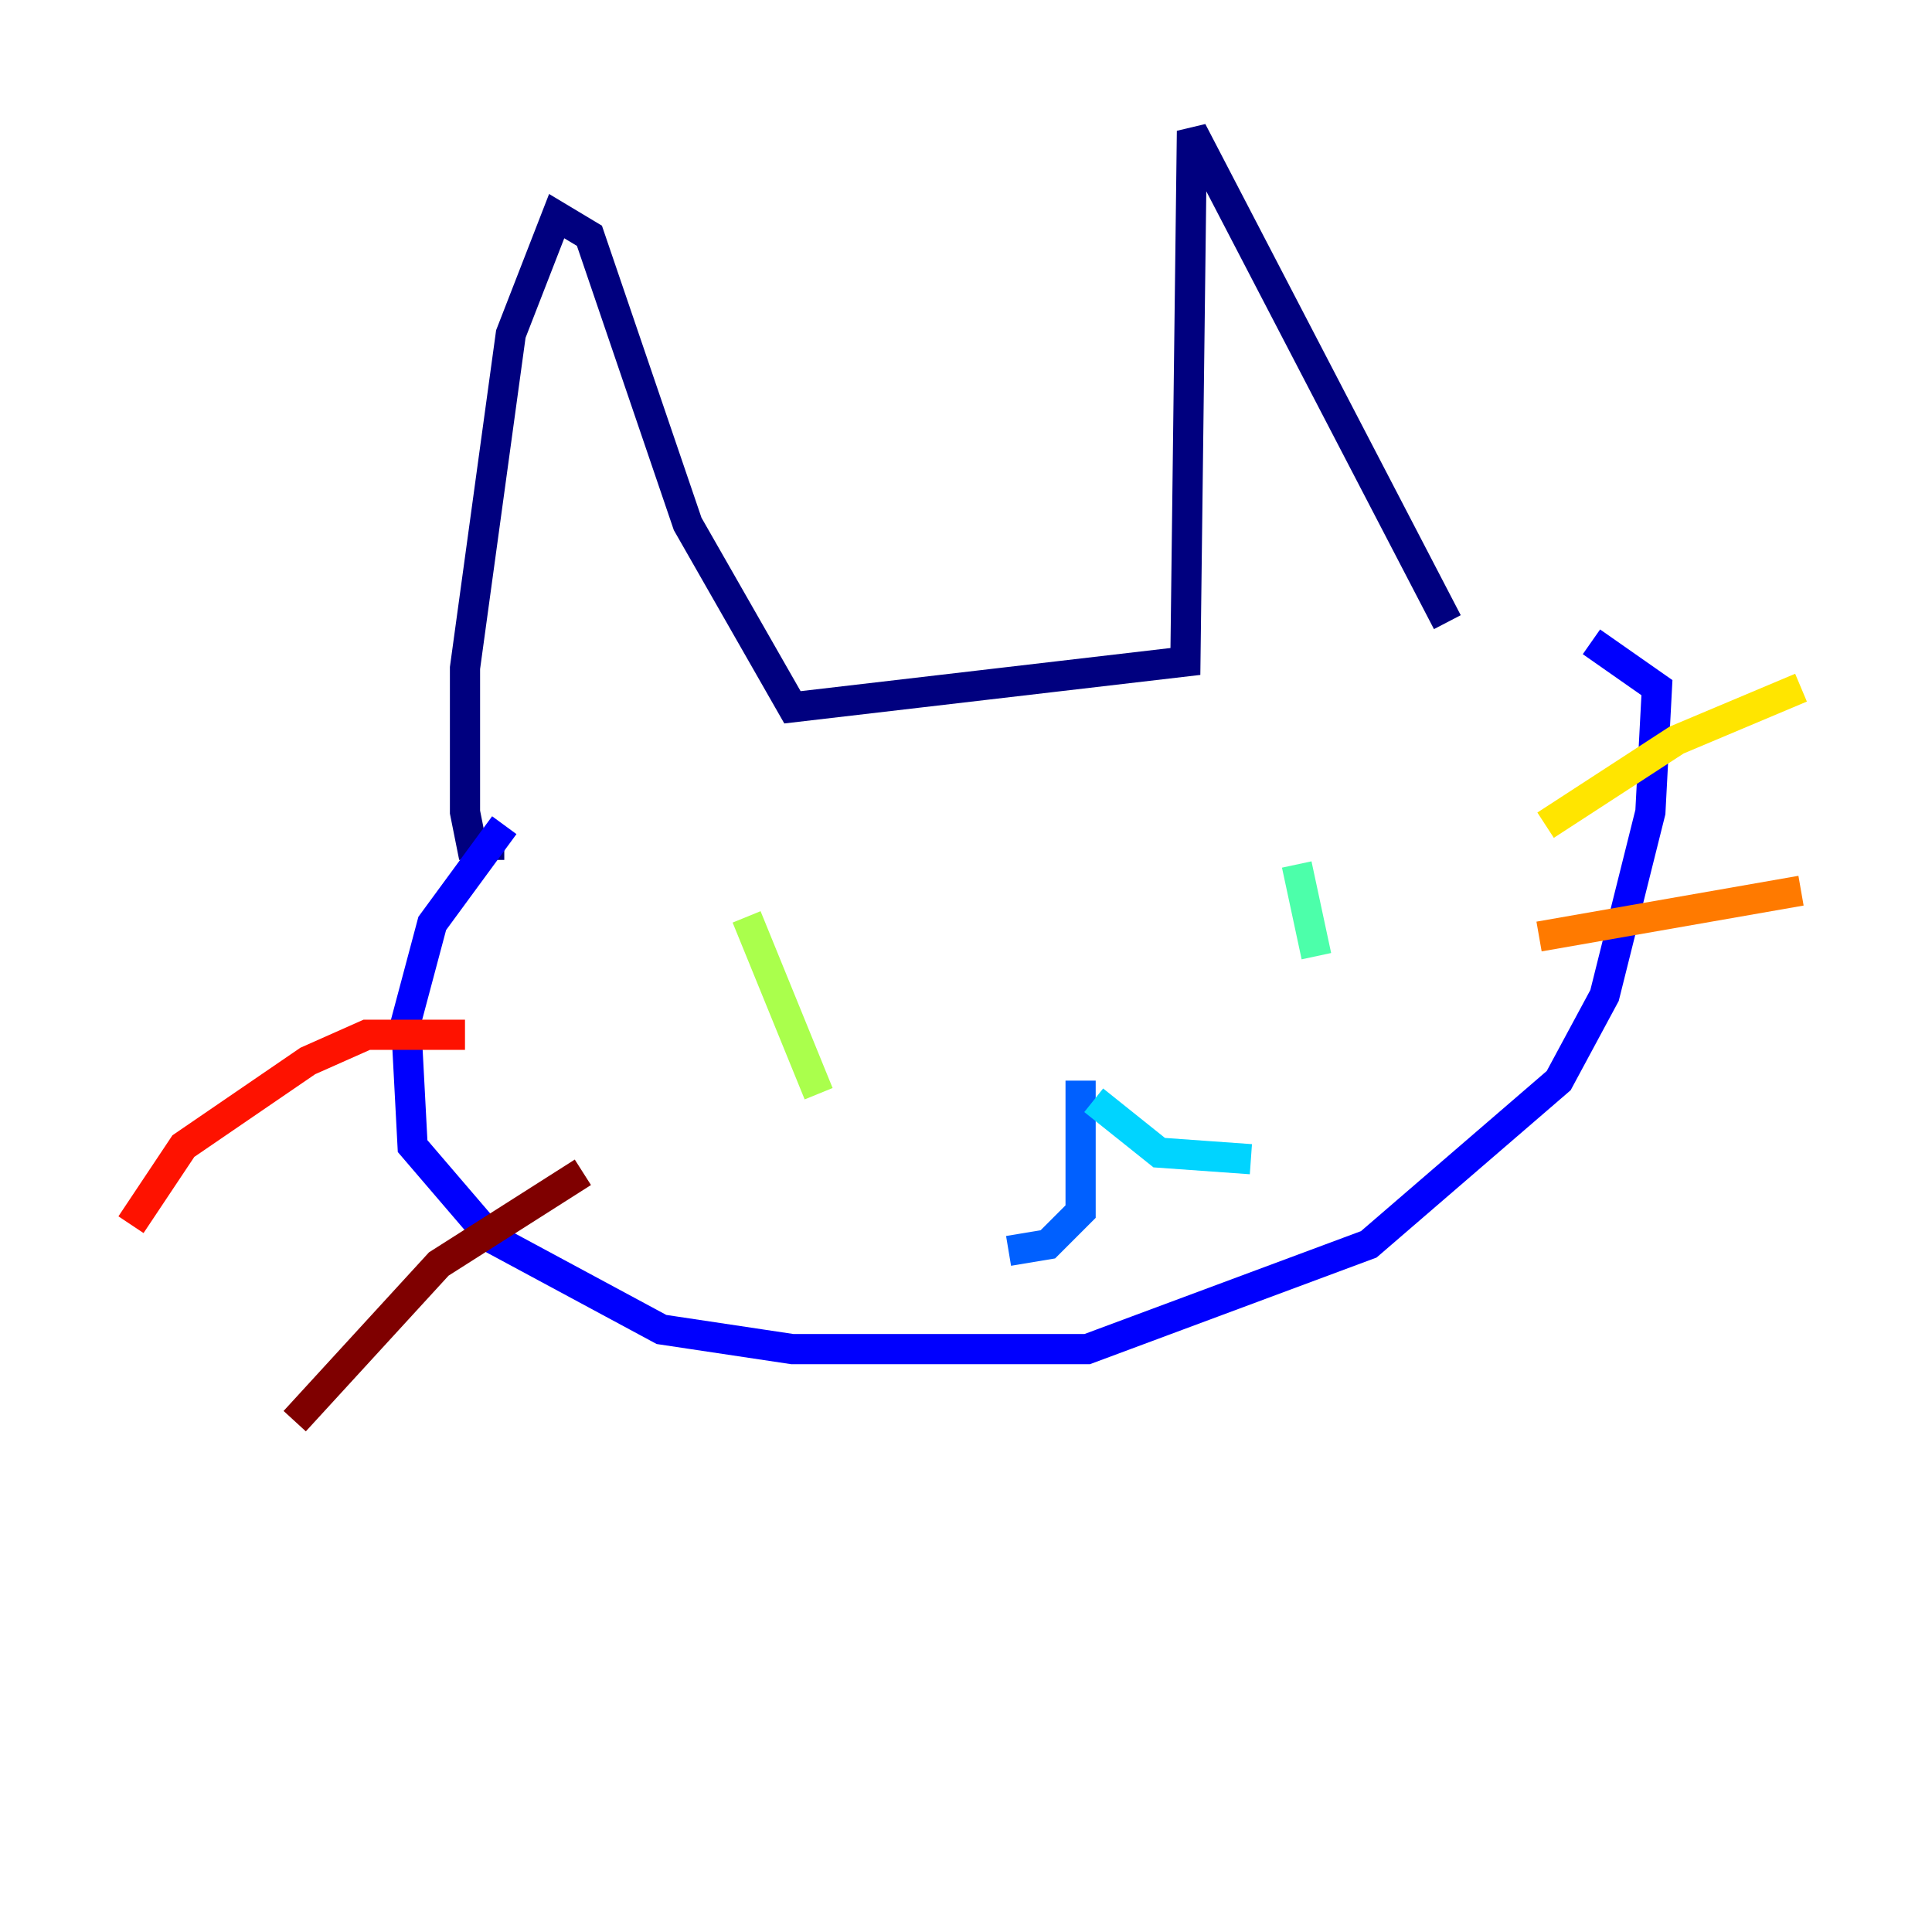 <?xml version="1.0" encoding="utf-8" ?>
<svg baseProfile="tiny" height="128" version="1.2" viewBox="0,0,128,128" width="128" xmlns="http://www.w3.org/2000/svg" xmlns:ev="http://www.w3.org/2001/xml-events" xmlns:xlink="http://www.w3.org/1999/xlink"><defs /><polyline fill="none" points="33.41,55.973 31.241,55.973 30.807,53.803 30.807,44.258 33.844,22.129 36.881,14.319 39.051,15.62 45.559,34.712 52.502,46.861 78.536,43.824 78.969,8.678 95.891,41.22" stroke="#00007f" stroke-width="2" /><polyline fill="none" points="33.41,54.671 28.637,61.18 26.902,67.688 27.336,75.932 32.542,82.007 43.824,88.081 52.502,89.383 72.027,89.383 90.685,82.441 103.268,71.593 106.305,65.953 109.342,53.803 109.776,45.559 105.437,42.522" stroke="#0000fe" stroke-width="2" /><polyline fill="none" points="71.593,71.593 71.593,80.271 69.424,82.441 66.82,82.875" stroke="#0060ff" stroke-width="2" /><polyline fill="none" points="72.461,72.895 76.8,76.366 82.875,76.8" stroke="#00d4ff" stroke-width="2" /><polyline fill="none" points="85.912,57.275 87.214,63.349" stroke="#4cffaa" stroke-width="2" /><polyline fill="none" points="49.464,60.746 54.237,72.461" stroke="#aaff4c" stroke-width="2" /><polyline fill="none" points="102.4,54.671 111.078,49.031 119.322,45.559" stroke="#ffe500" stroke-width="2" /><polyline fill="none" points="101.966,62.047 119.322,59.01" stroke="#ff7a00" stroke-width="2" /><polyline fill="none" points="30.807,68.556 24.298,68.556 20.393,70.291 12.149,75.932 8.678,81.139" stroke="#fe1200" stroke-width="2" /><polyline fill="none" points="38.617,77.668 29.071,83.742 19.525,94.156" stroke="#7f0000" stroke-width="2" /></svg>